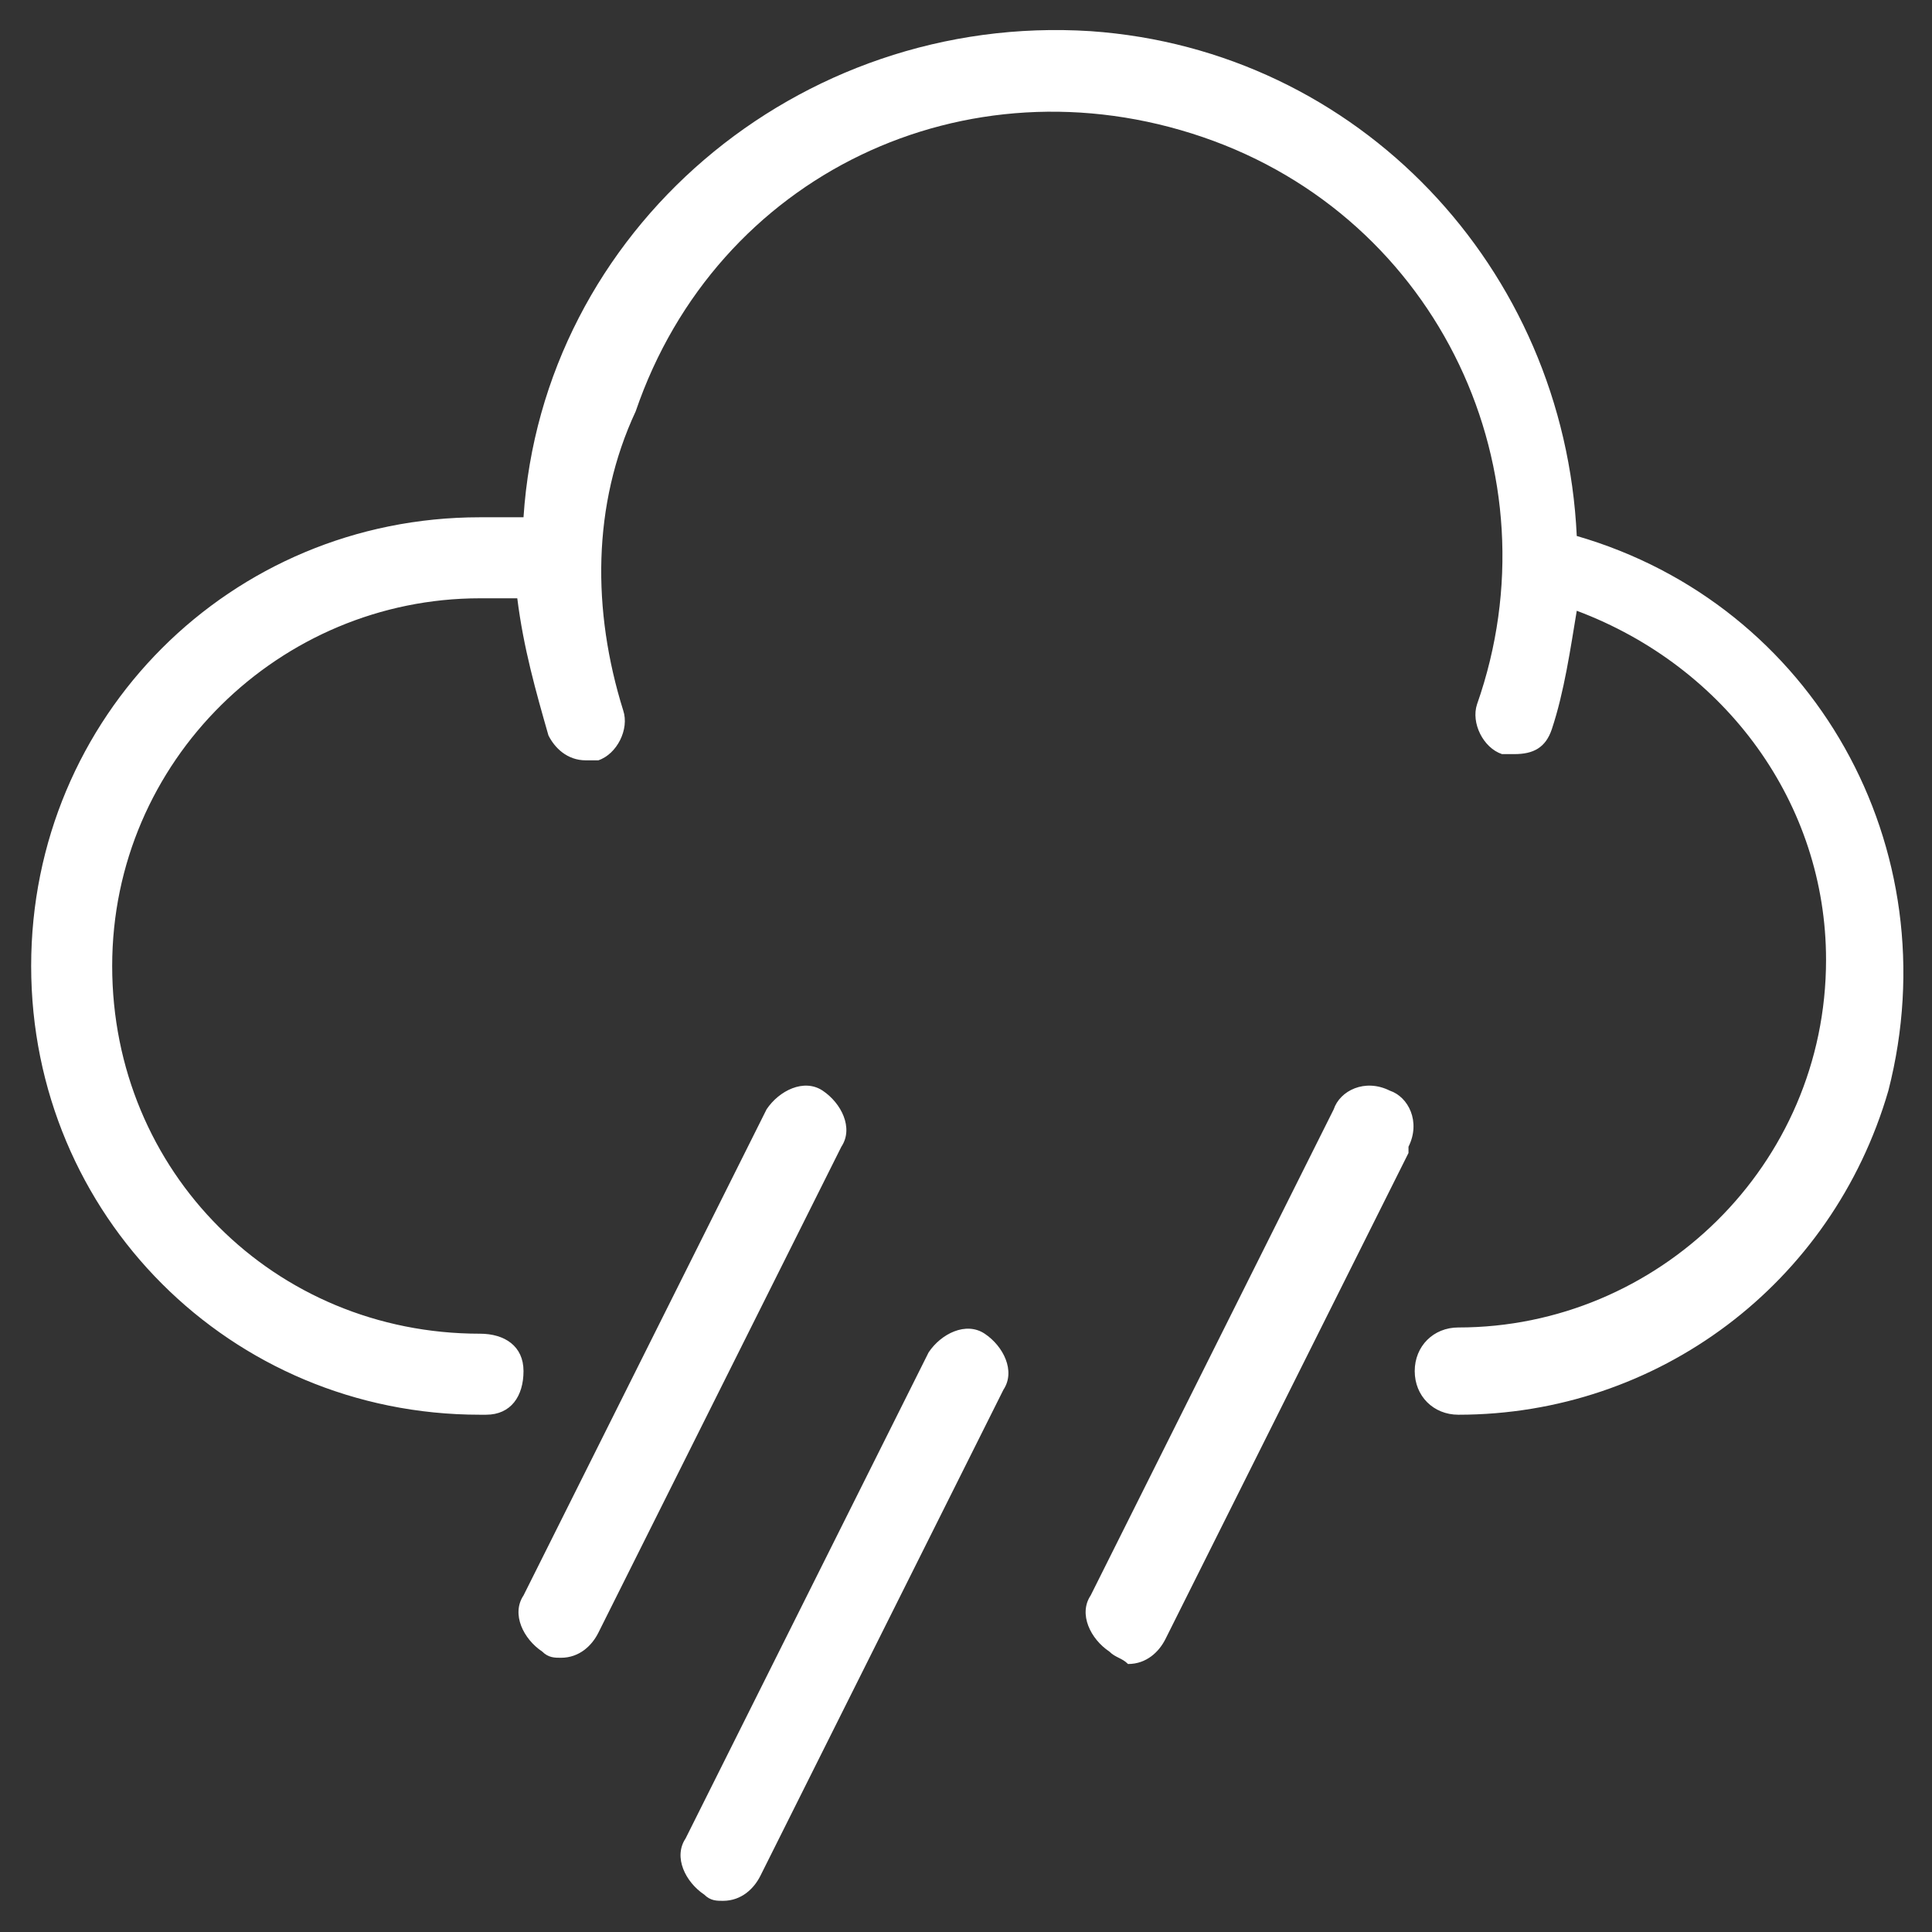 <?xml version="1.0" encoding="utf-8"?>
<!-- Generator: Adobe Illustrator 26.2.1, SVG Export Plug-In . SVG Version: 6.00 Build 0)  -->
<svg version="1.1" id="Calque_1" xmlns="http://www.w3.org/2000/svg" xmlns:xlink="http://www.w3.org/1999/xlink" x="0px" y="0px"
	 viewBox="0 0 31 31" style="enable-background:new 0 0 31 31;" xml:space="preserve">
<rect x="0" y="0" width="31" height="31" fill="#333333" stroke="none"/>
<style type="text/css">
	.st0{fill:#FFFFFF;}
</style>
<g id="pluie" transform="translate(0.5 0.5)">
	<path id="Union_13" class="st0" d="M10.8,29.9c-0.3-0.2-0.5-0.6-0.3-0.9c0,0,0,0,0,0l3.9-7.8c0.2-0.3,0.6-0.5,0.9-0.3
		s0.5,0.6,0.3,0.9l-3.9,7.8c-0.1,0.2-0.3,0.4-0.6,0.4C11,30,10.9,30,10.8,29.9z M17.3,26c-0.3-0.2-0.5-0.6-0.3-0.9c0,0,0,0,0,0
		l3.9-7.8c0.1-0.3,0.5-0.5,0.9-0.3c0.3,0.1,0.5,0.5,0.3,0.9c0,0,0,0,0,0.1l-3.9,7.8c-0.1,0.2-0.3,0.4-0.6,0.4
		C17.5,26.1,17.4,26.1,17.3,26L17.3,26z M8.2,26c-0.3-0.2-0.5-0.6-0.3-0.9l3.9-7.8c0.2-0.3,0.6-0.5,0.9-0.3s0.5,0.6,0.3,0.9l0,0
		l-3.9,7.8c-0.1,0.2-0.3,0.4-0.6,0.4C8.4,26.1,8.3,26.1,8.2,26L8.2,26z M22.2,21.5c0-0.4,0.3-0.7,0.7-0.7c3.2,0,5.9-2.6,5.9-5.9
		c0-2.5-1.6-4.7-4-5.6c-0.1,0.6-0.2,1.3-0.4,1.9c-0.1,0.3-0.3,0.4-0.6,0.4c-0.1,0-0.1,0-0.2,0c-0.3-0.1-0.5-0.5-0.4-0.8c0,0,0,0,0,0
		c1.3-3.7-0.6-7.8-4.4-9.1s-7.8,0.6-9.1,4.4C9,7.6,9,9.3,9.5,10.9c0.1,0.3-0.1,0.7-0.4,0.8c0,0,0,0,0,0c-0.1,0-0.1,0-0.2,0
		c-0.3,0-0.5-0.2-0.6-0.4c-0.2-0.7-0.4-1.4-0.5-2.2H7.2c-3.2,0-5.9,2.6-5.9,5.9s2.6,5.9,5.9,5.9c0.4,0,0.7,0.2,0.7,0.6
		c0,0.4-0.2,0.7-0.6,0.7c0,0-0.1,0-0.1,0C3.2,22.2,0,19,0,15c0-4,3.2-7.2,7.2-7.2h0.7C8.2,3.2,12.3-0.3,17,0
		c4.3,0.3,7.6,3.8,7.8,8.1c3.8,1.1,6,5,5,8.9c-0.9,3.1-3.7,5.2-6.9,5.2C22.5,22.2,22.2,21.9,22.2,21.5L22.2,21.5z"/>
</g>
</svg>

